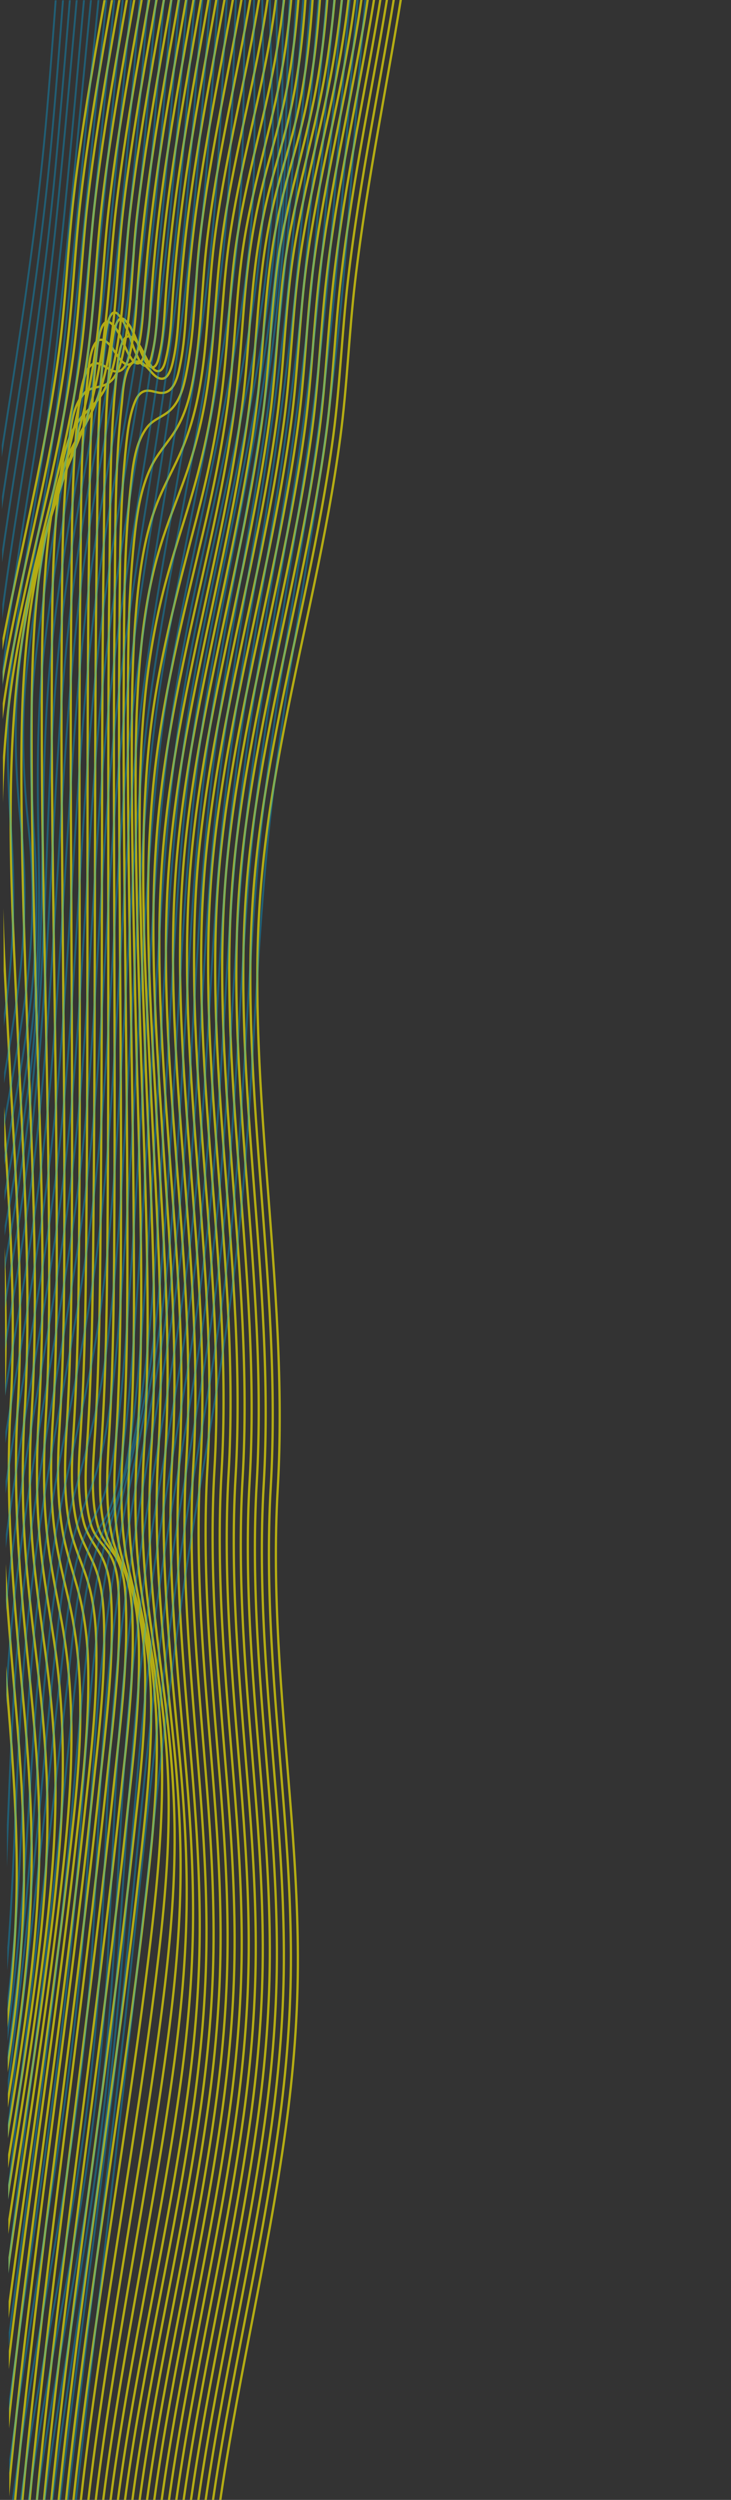 <?xml version="1.0" encoding="utf-8"?>
<!-- Generator: Adobe Illustrator 25.4.1, SVG Export Plug-In . SVG Version: 6.00 Build 0)  -->
<svg version="1.1" id="Layer_1" xmlns="http://www.w3.org/2000/svg" xmlns:xlink="http://www.w3.org/1999/xlink" x="0px" y="0px"
	 viewBox="0 0 1920 6560" style="enable-background:new 0 0 1920 6560;" xml:space="preserve">
<rect x="0" y="0" width="1920" height="6560" fill="#333333" stroke="none"/>
<style type="text/css">
	.st0{opacity:0.63;clip-path:url(#SVGID_00000168079844248773085390000015903214778211126145_);}
	.st1{fill:none;stroke:#FFF200;stroke-width:6;stroke-miterlimit:10;}
	.st2{opacity:0.35;clip-path:url(#SVGID_00000168079844248773085390000015903214778211126145_);}
	.st3{fill:none;stroke:#00AEEF;stroke-width:5;stroke-miterlimit:10;}
</style>
<g>
	<defs>
		
			<rect id="SVGID_1_" x="12.4" y="-0.5" transform="matrix(-1 3.707274e-03 -3.707274e-03 -1 1146.948 6560.814)" width="1110" height="6564"/>
	</defs>
	<clipPath id="SVGID_00000090984686557164594590000013750535425816125846_">
		<use xlink:href="#SVGID_1_"  style="overflow:visible;"/>
	</clipPath>
	<g style="opacity:0.63;clip-path:url(#SVGID_00000090984686557164594590000013750535425816125846_);">
		<g>
			<g>
				<path class="st1" d="M359.2-2238.5c-20.8,346.5,6.2,693.4,16.3,1039.9c4.6,158.1,6.1,316.5-2.9,474.5
					c-8.2,144.9-26,289.1-48.3,432.5c-42,269.6-99.3,536.8-130.8,808c-15.7,135.2-20.5,271.3-38.4,406.2
					c-17,128.5-41.5,255.8-68,382.6c-52.4,250.6-112.2,500.3-136.9,755.7c-25.9,266.9-7.6,535.1,12.6,801.7
					c20.6,272.3,44,545.3,28.2,818.6c-15.7,270.3,10.3,539.2,32.1,808.3c11.2,138.4,20.5,277.1,20.9,416
					c0.5,152-11.4,303.1-32.2,453.6c-47.6,344-131.7,681.8-178.9,1025.9c-11.4,83.6-20.4,167.4-25.9,251.6"/>
			</g>
			<g>
				<path class="st1" d="M377.6-2232.9c-20.8,346.5,6.2,693.4,16.3,1039.9c4.6,158.1,6.1,316.5-2.9,474.5
					c-8.2,144.9-26,289.1-48.3,432.5c-42,269.6-99.3,536.8-130.8,808c-15.9,136.7-20.6,274.2-38.7,410.6
					c-16.6,124.9-40.7,248.7-67.3,371.8C53.4,1547.6-5.5,1789.3-29.4,2037.4c-26.1,271.3-7.1,544.3,11.7,815.4
					c19.2,277.2,43.5,556.1,27.1,834.1c-15.7,266.5,10,531.1,32.6,796.4C53.4,4619,62.7,4755,63.1,4891.2
					c0.5,152.1-11.4,303.2-32.2,453.8c-48.4,351.4-131.7,697-179.7,1048.5c-11.3,82.6-20.3,165.6-25.8,248.8"/>
			</g>
			<g>
				<path class="st1" d="M396.1-2227.2c-20.8,346.5,6.2,693.4,16.3,1039.9c4.6,158.1,6.1,316.5-2.9,474.5
					c-8.2,144.9-26,289.1-48.3,432.5c-42,269.6-99.3,536.8-130.8,808c-15.9,136.6-20.4,274.1-38.7,410.3
					c-15.9,118.4-39.4,235.5-66,351.9C73.4,1519.5,15.8,1747-6.8,1982c-27,280-7.2,562.7,9.8,842.7c17.5,288.4,41.7,579,24.8,868
					c-15.1,258.6,9.9,514.4,33.5,771.6c12,130.8,21.2,261.9,21.8,393.3c0.6,152.4-11.7,303.8-32.2,454.7
					C1.5,5676-81.3,6034.4-130.2,6398.2c-11.2,83-20.3,166.2-25.8,249.8"/>
			</g>
			<g>
				<path class="st1" d="M414.6-2221.5c-20.8,346.5,6.2,693.4,16.3,1039.9c4.6,158.1,6.1,316.5-2.9,474.5
					c-8.2,144.9-26,289.1-48.3,432.5c-42,269.6-99.3,536.8-130.8,808c-15.7,135.2-19.9,271.3-38.4,406.2
					c-15,109.4-37.6,217.4-64.1,324.5c-52.1,211-107.8,419.1-128.8,636.2c-28.4,292.4-7.9,588.7,7.2,881.3
					c15.7,304.6,39.4,611.8,21.5,916.7c-14.5,247.3,10,490.7,34.8,736.4c12.5,124.1,21.8,248.4,22.5,373.1
					c0.8,152.9-12.2,304.9-32.3,456.4c-50.5,380.2-132.8,755.3-182.9,1135.6c-11.1,84.4-20.3,169-26,253.9"/>
			</g>
			<g>
				<path class="st1" d="M433-2215.9c-20.8,346.5,6.2,693.4,16.3,1039.9c4.6,158.1,6.1,316.5-2.9,474.5
					c-8.2,144.9-26,289.1-48.3,432.5c-42,269.6-99.3,536.8-130.8,808c-15.4,132.8-19.2,266.6-37.9,399
					c-13.9,98.5-35.4,195.4-61.8,291.2c-23.2,84.3-49.2,167.8-70.2,252.6c-25.7,104-43.6,209.6-54,316.1
					c-30.2,307.7-9.1,620.6,3.9,928.7C61.1,3051.5,83.8,3379,64.8,3704c-7.3,124.6-6.8,249.3,2.4,373.8
					c7.9,106.7,21.9,212.8,34,319.1c13.2,115.9,22.6,232.1,23.4,348.8c1.1,153.6-12.7,306.4-32.4,458.6
					C40.6,5604-41.7,5999.2-92.9,6399c-11.1,86.5-20.5,173.3-26.2,260.4"/>
			</g>
			<g>
				<path class="st1" d="M451.5-2210.2c-20.8,346.5,6.2,693.4,16.3,1039.9c4.6,158.1,6.1,316.5-2.9,474.5
					c-8.2,144.9-26,289.1-48.3,432.5c-42,269.6-99.3,536.8-130.8,808c-15,129.6-18.2,260.5-37.3,389.6
					c-12.7,86.2-32.8,170.8-59.3,253.7c-22.2,69.5-47.5,137.9-67.1,208.2c-26.1,93.2-42.3,188.6-51.9,284.8
					c-14.3,143.6-14.9,288.3-13.6,432.5c1.6,183.4,7.7,366.7,13.9,550c11.7,347.8,32.8,698.3,12.7,1046
					c-6.8,118.6-6.9,237.4,3.1,355.9c8.1,96.4,22.6,191.9,35.1,287.8c13.9,106.7,23.4,213.8,24.4,321.4
					c1.4,154.4-13.3,308.1-32.5,461.2c-52.8,421.6-135.1,839-187.5,1260.6c-11.1,89.3-20.6,178.8-26.5,268.6"/>
			</g>
			<g>
				<path class="st1" d="M470-2204.5c-20.8,346.5,6.2,693.4,16.3,1039.9c4.6,158.1,6.1,316.5-2.9,474.5
					c-8.2,144.9-26,289.1-48.3,432.5c-42,269.6-99.3,536.8-130.8,808c-23.1,199.3-19,403.1-93.1,592.7
					c-21.1,53.9-45.7,106.2-63.9,161.2c-26.9,81.3-41,166-49.6,251c-15,148.3-15.2,298.1-14.6,447.1c0.8,197.7,5.9,395.3,11,592.9
					c9.6,372.4,29.3,747.7,7.7,1120c-6.5,112.1-7,224.3,3.8,336.1c8.2,85.4,23.3,169.8,36.3,254.6c38.8,252.8,23.6,503.1-7.1,756.2
					C80.7,5507-1.7,5947.9-55.3,6392.8c-11.1,92.4-20.8,185-26.8,277.9"/>
			</g>
			<g>
				<path class="st1" d="M488.5-2198.9c-20.8,346.5,6.2,693.4,16.3,1039.9c4.6,158.1,6.1,316.5-2.9,474.5
					c-8.2,144.9-26,289.1-48.3,432.5c-42,269.6-99.3,536.8-130.8,808c-14.2,122.3-15.6,246.4-35.8,367.8
					c-10,59.9-25.5,118.7-53.7,172.7c-19.9,38-44.1,73.5-60.7,113.3c-28.5,68.3-39.7,143.1-47.2,216.3
					c-15.9,153.2-15.6,308.3-15.7,462.2c-0.1,212.3,3.9,424.5,8,636.7c4.2,221.3,9,442.7,10.8,664.1c1.4,177.2,2,354.8-8.3,531.7
					c-6.1,105.2-7.3,210.9,4.5,315.8c8.3,74.3,24.1,147.3,37.6,220.8c44.5,242.3,22.5,486.1-6.1,729.2
					C101,5455.2,18.3,5920.1-36.5,6388.8c-11.2,95.6-21,191.4-27.2,287.5"/>
			</g>
			<g>
				<path class="st1" d="M506.9-2193.2c-20.8,346.5,6.2,693.4,16.3,1039.9c4.6,158.1,6.1,316.5-2.9,474.5
					c-8.2,144.9-26,289.1-48.3,432.5c-42,269.6-99.3,536.8-130.8,808c-13.8,118.5-14,239.5-35,357.1c-8.3,46.3-20.1,95.5-51,132.4
					c-19,22.7-42.4,40.2-57.5,66.1c-31.3,53.8-38.5,121.7-44.9,182.2c-16.7,157.9-16,318.2-16.7,476.9c-1,226.6,2.1,453.2,5.1,679.8
					c3.2,236.8,6.9,473.5,7.7,710.3c0.6,186.5,1,373.5-10.2,559.8c-5.9,98.5-7.7,197.9,5.3,295.9c8.4,63.5,24.7,125.1,38.8,187.5
					c51.9,230.5,21.4,470.9-5.1,702.7c-56.3,492-139.3,980.6-195.3,1472.7c-11.2,98.8-21.2,197.7-27.5,296.9"/>
			</g>
			<g>
				<path class="st1" d="M525.4-2187.5c-20.8,346.5,6.2,693.4,16.3,1039.9c4.6,158.1,6.1,316.5-2.9,474.5
					c-8.2,144.9-26,289.1-48.3,432.5c-42,269.6-99.3,536.8-130.8,808c-13.4,115.1-12.2,233.7-34.4,347.5
					c-6.2,31.9-14.7,79.4-48.4,94.6c-18.6,8.4-38.9,5.9-54.4,21.3c-35.2,34.9-37.9,105.3-42.8,150.6
					c-17.6,162.3-16.3,327.4-17.6,490.3c-1.8,240.2,0.3,480.4,2.3,720.6c2.1,251.4,4.8,502.8,4.7,754.2
					c-0.1,195.1-0.2,390.7-12,585.5c-5.6,92.2-8.5,186.1,5.9,277.7c8.4,53.4,25.3,104,39.9,155.8c18.9,67.1,27.1,135.7,28.7,205.3
					c3.5,157.6-15.4,316.1-32.9,472.4c-57.4,514.1-140.6,1025-197.7,1539.2c-11.3,101.6-21.4,203.3-27.9,305.2"/>
			</g>
			<g>
				<path class="st1" d="M543.9-2181.9c-20.8,346.5,6.2,693.4,16.3,1039.9c4.6,158.1,6.1,316.5-2.9,474.5
					c-8.2,144.9-26,289.1-48.3,432.5c-42,269.6-99.3,536.8-130.8,808c-7.7,66.7-13.8,133.6-18.2,200.6c-3.1,46.6-6,93.7-15.7,139.5
					c-4.7,22.2-13.6,70-46.1,60.7c-16.6-4.7-33-25-51.6-19.5c-12.8,3.8-19.1,19.3-23.2,30.6c-10.7,29.3-14.3,61.6-17.7,92.4
					c-18.4,165.9-16.6,335.1-18.4,501.7c-2.6,252.5-1.4,504.9-0.2,757.4c1.2,264.7,2.9,529.4,2,794c-0.7,202.3-1.2,405.2-13.5,607.2
					c-5.3,86.8-9.5,176.3,6.5,262.3c8.3,44.4,25.7,84.8,41,127.1c21,58.1,28,119,29.6,180.5c4,158.2-15.8,317.7-32.9,474.6
					C161.3,5316.2,77.9,5847.3,19.8,6381.4c-11.3,103.8-21.5,207.7-28.1,312"/>
			</g>
			<g>
				<path class="st1" d="M562.3-2176.2c-20.8,346.5,6.2,693.4,16.3,1039.9c4.6,158.1,6.1,316.5-2.9,474.5
					c-8.2,144.9-26,289.1-48.3,432.5c-42,269.6-99.3,536.8-130.8,808c-7.7,66.7-13.8,133.6-18.2,200.6c-3,44.9-5.3,90.9-15.4,134.9
					c-5.7,25.1-17.5,59.7-44.2,32.6c-14.2-14.4-28.3-49.4-49.2-54.7c-33.6-8.6-37.5,84.6-39.4,100.9
					c-19,168.6-16.9,340.8-18.9,510.2c-3.2,262.9-2.7,525.8-2.3,788.6c0.4,276.1,1.3,552.2-0.4,828.3c-1.3,207.7-2,415.8-14.6,623.2
					c-5,82.4-10.9,169.4,6.9,250.8c8.1,37.3,25.9,68.3,41.9,102.3c23.4,49.9,28.8,105.4,30.3,159.9c4.5,158.6-16.1,319-33,476.3
					c-59.3,550.9-142.8,1099-201.8,1650c-11.3,105.3-21.6,210.7-28.3,316.3"/>
			</g>
			<g>
				<path class="st1" d="M580.8-2170.5C560-1824,587-1477.1,597.1-1130.7c4.6,158.1,6.1,316.5-2.9,474.5
					c-8.2,144.9-26,289.1-48.3,432.5c-42,269.6-99.3,536.8-130.8,808c-7.7,66.7-13.8,133.6-18.2,200.6
					c-2.9,44.6-4.9,90.5-15.3,134.1c-2.2,9.4-6.5,34.1-19.9,34.7c-10.3,0.5-18.6-15.8-22.9-22.9c-14.6-24.4-24.3-64.8-47.3-82.7
					c-30.7-23.8-37,74-38.4,86.2c-19.2,170.2-17,344-19.3,514.9c-3.6,270.9-3.8,541.8-4,812.7c-0.2,285.1,0,570.2-2.2,855.2
					c-1.6,210.6-2.4,421.7-15.2,631.9c-4.8,79.5-12.4,166,7.2,244.3c8.1,32.2,25.8,55.1,42.6,82.8c26,42.8,29.4,95.7,30.9,144.5
					c4.8,158.9-16.2,319.8-33,477.4C200,5261.9,116.7,5823.1,56.9,6387c-11.2,105.7-21.6,211.6-28.3,317.7"/>
			</g>
			<g>
				<path class="st1" d="M599.3-2164.9c-20.8,346.5,6.2,693.4,16.3,1039.9c4.6,158.1,6.1,316.5-2.9,474.5
					c-8.2,144.9-26,289.1-48.3,432.5c-42,269.6-99.3,536.8-130.8,808c-7.7,66.7-13.8,133.6-18.2,200.6c-3,45.8-4.8,93.2-15.6,138
					c-2.1,8.9-6.3,33-19.7,31c-10.7-1.6-18.6-23.1-22.3-31.1c-14.8-31.6-22.7-75.2-46-101.9c-29.1-33.3-36.7,68.7-38,80.3
					c-19,170.2-16.9,344-19.3,515c-3.9,275.9-4.4,551.9-5,827.9c-0.7,291.1-0.9,582.2-3.4,873.3c-1.8,210.5-2.8,421.4-15.1,631.6
					c-4.6,78.6-14,166.7,7.2,244c8.1,29.5,25.4,46.2,43.1,69.6c28.4,37.5,29.8,90.8,31.2,135.7c4.9,159-16.3,319.9-33.1,477.6
					C218.6,5253.6,135.8,5823,75.3,6395c-11.1,105-21.5,210-28.2,315.4"/>
			</g>
			<g>
				<path class="st1" d="M617.7-2159.2c-20.8,348.1,6.1,696.9,15.8,1045c4.4,158,6,316.2-2.8,474.1c-8.1,145.2-26,289.7-48.4,433.4
					c-41.7,267.1-98.9,531.8-130.1,800.6c-7.8,67.3-13.9,134.8-18.3,202.4c-3,45-4.8,91.6-15.4,135.7c-2.2,9.1-6.3,33-19.7,32
					c-10.5-0.8-18.6-20.5-22.5-28.1c-14.8-28.9-23.3-71.1-46.5-94.6c-29.6-29.9-36.8,70.1-38.1,81.7
					c-19.1,170.4-16.9,344.4-19.3,515.6c-3.8,274.1-4.1,548.2-4.6,822.3c-0.5,288.8-0.5,577.6-2.9,866.5
					c-1.8,210.9-2.5,422.4-15.2,633c-4.8,78.7-13.3,165.9,7.2,243.3c8.1,30.4,25.6,49.6,42.9,74.6c27.4,39.5,29.7,92.4,31.1,138.7
					c4.9,159-16.3,319.9-33.1,477.6c-60.5,569-143.6,1135.4-203.8,1704.4c-11.2,105.5-21.5,211.1-28.3,316.9"/>
			</g>
			<g>
				<path class="st1" d="M636.2-2153.5c-21,353.4,5.3,707.7,14.4,1061.1c4.1,159.1,5.7,318.6-3.2,477.6
					c-8,144.4-25.7,288.2-48.2,431c-41.2,261.2-98,519.8-128.5,782.7c-7.8,67.5-14,135.2-18.4,203.1c-2.9,44.6-5.1,90.4-15.3,134.1
					c-2.4,10.1-6.7,35.4-20.1,37.8c-10.1,1.8-18.3-11-23.2-17.8c-14.4-20-25.7-58.9-48.1-71.3c-31.8-17.6-37.2,78.3-38.8,91.7
					c-19.1,169.6-16.9,342.9-19.1,513.3c-3.5,267.6-3.3,535.3-3.3,803c0,281.4,0.5,562.8-1.4,844.3c-1.5,209.6-2.3,419.7-15,629.1
					c-4.9,80.6-11.7,167,7.1,246.5c8.1,34.2,25.9,60.5,42.3,90.7c24.9,45.8,29.1,99.5,30.7,150.6c4.7,158.8-16.2,319.5-33,477
					c-59.8,558.7-143.2,1114.6-202.6,1673.3c-11.2,105.7-21.6,211.5-28.3,317.5"/>
			</g>
			<g>
				<path class="st1" d="M654.7-2147.9c-21.4,361.5,4,724.4,12.2,1086c3.7,161.7,5.2,323.6-3.8,485.2
					c-7.9,142.4-25.2,284.3-47.7,425.1C575,101.1,518.8,351.2,489.1,605.6c-7.8,67.1-13.9,134.5-18.3,201.9
					c-3,45.6-5.6,91.9-15.5,136.6c-4.9,22.3-15.2,64.8-45,44.3c-14.9-10.3-30.3-39.3-50.3-39.9c-34.8-1-37.8,90.2-40,109.9
					c-18.8,167.5-16.8,338.5-18.7,506.9c-3,258.5-2.2,517-1.4,775.5c0.7,271.3,2,542.6,0.6,813.9c-1,205.6-1.7,411.6-14.1,616.9
					c-5.1,84.2-10.2,172.1,6.7,255.4c8.2,40.2,25.9,75.3,41.5,112.7c22.3,53.4,28.5,111,30,168.5c4.3,158.5-16,318.5-33,475.6
					c-58.9,543.9-142.4,1084.8-201,1628.7c-11.3,104.7-21.6,209.6-28.2,314.7"/>
			</g>
			<g>
				<path class="st1" d="M673.2-2142.2c-22.1,372,2.2,745.7,9.3,1117.9c5.8,306.3-2.4,609.5-51.7,912.3
					C591.4,130.3,536,369.8,507.4,613.9c-7.8,66.3-13.7,132.8-18.1,199.4c-3.1,47.6-6.4,95.7-15.9,142.6
					c-5.1,25.2-13.4,73.8-47.1,75.2c-18,0.7-35.5-12.1-52.8-2c-12.9,7.6-19.2,24.5-23.7,37.8c-10.4,31-14.4,64.4-18,96.8
					c-18.1,164.4-16.5,331.9-18,497c-2.3,247.2-0.7,494.4,0.9,741.6c1.6,259,3.7,517.9,3.1,776.9c-0.5,199.3-0.8,399.1-12.9,598.2
					c-5.4,89.1-9,180.4,6.3,268.8c8.3,48.2,25.6,93.1,40.5,139.4c20,62,27.6,126.1,29.2,191.1c3.8,157.9-15.6,317-32.9,473.7
					c-58,525.5-141.3,1047.9-199,1573.5c-11.3,102.9-21.5,205.9-28,309.2"/>
			</g>
			<g>
				<path class="st1" d="M691.6-2136.5c-41,689.4,67.9,1384.5-45.9,2069.7c-38.3,230.4-92.8,457.8-120.2,690
					c-13.6,115-12.9,232.8-34.2,346.7c-7.2,38.4-16.9,85.4-49.5,111c-18.7,14.6-40.8,21.2-55.8,40.8
					c-33.5,44.1-38.1,111.7-43.7,164.2c-17.2,160.4-16.2,323.4-17.2,484.6c-1.5,234.3,1,468.6,3.5,702.9c2.6,245,5.7,490,6,735.1
					c0.2,191.4,0.3,383.3-11.2,574.5c-5.7,94.9-8.1,191.1,5.6,285.6c8.4,57.7,25.1,113.2,39.4,169.6
					c18.2,71.3,26.7,143.7,28.2,217.3c3.2,157.3-15.2,315.2-32.8,471.2C306.9,5431.2,223.7,5932.4,167.2,6437
					c-11.3,100.4-21.3,200.9-27.7,301.7"/>
			</g>
			<g>
				<path class="st1" d="M710.1-2130.9c-23.8,397.8-2.2,797.7,2.3,1195.7c3.4,307.1-0.4,613.7-52.1,917.2
					c-37.1,217.5-90.6,431.8-116.7,651.2c-13.9,117.1-14.4,236.2-34.5,352.5c-9.1,52.4-22.6,105.2-52.2,150.1
					c-19.4,29.4-43.2,55.1-58.9,86.9c-29.9,60.5-39,130.9-45.9,197.2c-16.3,155.9-15.8,313.9-16.2,470.4
					c-0.6,220.3,2.9,440.6,6.4,660.9c3.6,230,7.8,459.9,9.1,689.9c1,182.5,1.6,365.3-9.4,547.5c-6.1,101.4-7.5,203.6,4.9,304.6
					c8.4,68.2,24.4,134.9,38.2,202.1c48.4,235.9,21.9,477.4-5.5,714.3c-55.8,481.7-138.7,959.9-194.1,1441.7
					c-11.2,97.4-21.1,194.9-27.4,292.8"/>
			</g>
			<g>
				<path class="st1" d="M728.6-2125.2c-24.8,411.9-4.6,826-1.5,1238.2c2.3,307.5,0.9,616.1-52.4,919.8
					C638.9,237,586.4,437.6,561.6,643.7c-22,183.4-11.9,378-89.8,549.7c-20.4,45.1-44.8,88.1-62.1,134.6
					c-27.7,74.2-40.2,153.2-48.3,231.7c-15.5,151-15.4,303.8-15.2,455.4c0.3,205.8,4.8,411.5,9.3,617.2
					c8.5,386.5,27.3,775.8,4.8,1162.1c-6.3,108.3-7.1,216.8,4.2,324.8c8.3,79.2,23.7,157.3,37,235.8c41.8,247.1,23,493.5-6.5,741.2
					c-54.6,458.1-137.2,912.3-191.5,1370.5c-11.2,94.2-20.9,188.6-27,283.2"/>
			</g>
			<g>
				<path class="st1" d="M747-2119.5c-25.9,425.9-7,854.3-5.4,1280.7c1.2,307.7,2.4,618.6-52.6,922.5
					c-34.5,190.8-86,377.6-109.4,570.5c-14.7,121.4-16.8,244.1-35.2,365.1c-12,79-31.1,156.4-57.8,231.7
					c-21.6,60.9-46.5,120.5-65.4,182.3c-26.5,86.7-41.6,176.2-50.6,266.3c-14.7,146.2-15.1,293.7-14.2,440.5
					c1.2,191.2,6.7,382.4,12.3,573.6c10.6,361.3,30.8,725.4,9.9,1086.7c-6.7,115-6.9,230.2,3.5,345c8.2,90.3,23,179.8,35.8,269.5
					c14.4,101.3,23.9,203,25,305.3c1.6,154.9-13.6,309.2-32.5,462.7C357,5617.2,274.6,6047.6,221.6,6482
					c-11.1,91-20.7,182.2-26.7,273.6"/>
			</g>
			<g>
				<path class="st1" d="M765.5-2113.9c-26.8,439.5-9.3,881.4-9,1321.4c0.2,307.9,4.1,621.1-52.8,925
					c-33.3,178-83.9,351.5-105.9,531.7c-15.1,123.4-17.7,247.8-35.5,370.9c-13.3,91.8-34,182-60.4,270.8
					c-22.6,76.2-48.2,151.5-68.5,228.3c-25.9,98.1-42.9,198.2-52.9,299.2c-14,141.6-14.8,284.2-13.2,426.3
					c2,177.3,8.5,354.5,15.2,531.6c12.6,337.2,34.7,677.3,14.8,1014.6c-7.1,121.4-6.8,242.9,2.8,364.1c8,101.1,22.3,201.4,34.6,302
					c13.6,110.9,23,222.1,23.9,333.9c1.2,154-13,307.3-32.4,460c-52.3,411.7-134.5,818.9-186.4,1230.6
					c-11.1,88-20.5,176.2-26.4,264.7"/>
			</g>
			<g>
				<path class="st1" d="M784-2108.2c-27.7,451.8-11.5,906.2-12.4,1358.5c-0.6,307.9,5.8,623.6-53,927.3
					C686.4,343.8,636.7,505,615.9,673.5c-15.4,124.9-18.3,250.9-35.7,375.7c-14.4,103.5-36.5,205.6-62.9,306.7
					c-52,199-106.3,394.4-126.3,599.9c-29.3,300.6-8.5,605.8,5.4,906.7c14.6,315.4,37.8,633.5,19.3,949.1
					c-14.1,239.9,10.1,475,35.6,713.1c12.8,119.7,22.3,239.6,23,360.1c0.9,153.3-12.5,305.7-32.3,457.6
					c-51.1,390.7-133.4,776.6-184.1,1167.4c-11.1,85.5-20.4,171.2-26.1,257.2"/>
			</g>
			<g>
				<path class="st1" d="M802.4-2102.5c-28.4,462.4-13.3,927.5-15.2,1390.5c-0.8,198.1-2.1,396.6-13.7,594.4
					C767-5.3,756.1,106.9,734,217.3c-31.2,155.8-80.2,306.1-99.9,464.4c-15.7,126-18.8,253.1-35.9,379.1
					c-15.4,113.7-38.4,226-65,337.5C481,1618.1,424.4,1835.4,402.6,2061c-27.7,286.5-7.6,576.3,8.4,862.9
					c16.5,296.8,40.5,596.1,23.1,893.4c-14.8,252.7,10,502,34.1,753.2c12.3,127.3,21.6,254.8,22.2,382.7
					c0.7,152.7-12,304.3-32.2,455.6c-50,372.4-132.5,739.7-182,1112.2c-11.1,83.6-20.3,167.5-25.9,251.7"/>
			</g>
			<g>
				<path class="st1" d="M820.9-2096.9c-28.8,470.7-14.6,944.1-17.5,1415.3c-1.2,200.6-2.7,401.6-14.3,602
					c-6.4,110.3-16.7,220.7-39,329c-14,68.3-33.7,135.1-51.5,202.5c-20.6,77.8-36.1,156.6-46.1,236.5
					c-15.9,126.5-19.1,254.1-36,380.5c-16.2,121.7-40,242.1-66.6,361.8c-52.5,236.2-110.7,470.7-134,712.2
					c-26.6,275.6-7.1,553.5,10.7,829c18.3,282.8,42.6,567.5,26,850.9c-15.4,262.6,9.9,522.8,33,784.1
					c11.8,133.2,21,266.7,21.5,400.5c0.6,152.2-11.6,303.5-32.2,454.2C426,5819.5,343,6171.6,294.5,6529.4
					c-11.2,82.7-20.3,165.7-25.8,248.9"/>
			</g>
			<g>
				<path class="st1" d="M839.4-2091.2c-13.6,223.6-14.8,447.9-16.2,671.9c-1.5,253.2-0.9,506.4-2.8,759.5
					c-1.4,201.8-3,404-14.7,605.5c-6.3,109.5-16.3,219.2-38.8,326.7c-13.6,64.9-33.1,128.1-50.6,192
					C695.7,539.7,680.7,616,671,693.5c-15.8,126.2-19.2,253.4-35.9,379.5c-16.8,126.9-41.1,252.7-67.7,377.8
					c-52.6,247.2-111.9,493.3-136.2,745.5c-26,268.7-7.2,539,12.2,807.5c19.8,274.2,44,549.7,27.8,824.8
					c-15.9,268.7,10.1,535.9,32.3,803.4c11.4,137.2,20.6,274.7,21.1,412.4c0.5,152-11.4,303.1-32.2,453.6
					c-48,347.5-131.7,688.9-179.3,1036.5c-11.3,82.9-20.3,166.1-25.8,249.5"/>
			</g>
			<g>
				<path class="st1" d="M857.8-2085.5c-13.6,223.6-14.7,448-16.2,671.9c-1.6,254.4-1.2,508.9-3.1,763.3
					c-1.5,201.8-3,404-14.7,605.5c-6.3,109.5-16.1,219.4-38.8,327c-13.5,63.8-32.8,126-50.3,188.8c-20.7,74.6-35.6,150.3-45.2,227.2
					c-15.7,125.1-19.1,251.2-35.7,376.2c-17.1,128.7-41.6,256.3-68.1,383.4c-52.4,251.2-112.2,501.6-137.1,757.5
					c-25.9,266.6-7.7,534.6,12.6,801c20.8,272.2,44.1,544.9,28.2,818c-15.7,270.5,10.4,539.6,32.1,808.9
					c11.2,138.6,20.4,277.5,20.9,416.6c0.5,152-11.4,303.2-32.2,453.7c-47.4,343.3-131.8,680.4-178.8,1023.8
					c-11.5,83.9-20.4,168-25.9,252.5"/>
			</g>
			<g>
				<path class="st1" d="M876.3-2079.9c-13.6,223.1-14.8,446.9-16,670.3c-1.4,251.1-0.5,502.3-2.2,753.4
					c-1.3,201.3-2.8,403-14.5,604.1c-6.4,109.8-16.5,219.7-38.9,327.5c-13.8,66.6-33.4,131.7-51.1,197.3
					c-20.6,76.5-35.9,154.1-45.7,232.7C692.3,830,688.8,955.6,672.3,1080c-17.1,128.7-41.6,256.3-68.1,383.4
					C551.9,1714.6,492,1965,467.2,2220.9c-25.9,266.6-7.7,534.6,12.6,801c20.8,272.2,44.1,544.9,28.2,818
					c-15.7,270.5,10.4,539.6,32.1,808.9c11.2,138.6,20.4,277.5,20.9,416.6c0.5,152-11.4,303.2-32.2,453.7
					c-47.4,343.3-131.8,680.4-178.8,1023.8c-11.5,83.9-20.4,168-25.9,252.5"/>
			</g>
			<g>
				<path class="st1" d="M894.8-2074.2c-28.6,466.4-13.9,935.5-16.3,1402.5c-1,199.4-2.4,399.1-14,598.2
					c-6.5,111.3-17.1,222.5-39.3,331.9c-30.8,151.9-79.5,297.9-98.8,452.3c-15.6,124.7-19.1,250.3-35.6,374.9
					c-17.1,128.7-41.6,256.3-68.1,383.4c-52.4,251.2-112.2,501.6-137.1,757.5c-25.9,266.6-7.7,534.6,12.6,801
					c20.8,272.2,44.1,544.9,28.2,818c-15.7,270.5,10.4,539.6,32.1,808.9c11.2,138.6,20.4,277.5,20.9,416.6
					c0.5,152-11.4,303.2-32.2,453.7c-47.4,343.3-131.8,680.4-178.8,1023.8c-11.5,83.9-20.4,168-25.9,252.5"/>
			</g>
			<g>
				<path class="st1" d="M913.3-2068.5c-28,456.8-12.3,916.2-13.7,1373.5c-0.6,196.2-1.7,392.8-13.2,588.7
					c-6.6,113.9-18,227.5-40,339.5C814.7,394.6,765.4,550.7,745,714.5c-15.6,125.3-19.2,251.6-35.8,376.9
					c-17.1,128.7-41.6,256.3-68.1,383.4c-52.4,251.2-112.2,501.6-137.1,757.5c-25.9,266.6-7.7,534.6,12.6,801
					c20.8,272.2,44.1,544.9,28.2,818c-15.7,270.5,10.4,539.6,32.1,808.9c11.2,138.6,20.4,277.5,20.9,416.6
					c0.5,152-11.4,303.2-32.2,453.7C518.4,5873.8,434,6210.8,387,6554.2c-11.5,83.9-20.4,168-25.9,252.5"/>
			</g>
			<g>
				<path class="st1" d="M931.7-2062.9c-27.2,445.1-10.3,892.8-10.6,1338.4c-0.2,307.9,4.8,622.2-52.9,926.1
					c-32.8,172.6-83,340.5-104.5,515.3c-15.6,126.4-19.3,253.8-36.1,380.1c-17.1,128.7-41.6,256.3-68.1,383.4
					c-52.4,251.2-112.2,501.6-137.1,757.5c-25.9,266.6-7.7,534.6,12.6,801c20.8,272.2,44.1,544.9,28.2,818
					c-15.7,270.5,10.4,539.6,32.1,808.9c11.2,138.6,20.4,277.5,20.9,416.6c0.5,152-11.4,303.2-32.2,453.7
					c-47.4,343.3-131.8,680.4-178.8,1023.8c-11.5,83.9-20.4,168-25.9,252.5"/>
			</g>
			<g>
				<path class="st1" d="M950.2-2057.2c-26.3,432.1-8.1,866.6-7,1299.1c0.7,307.8,3.1,619.7-52.7,923.6
					c-34,185-85.1,365.8-107.8,553c-15.6,127.8-19.5,256.6-36.4,384.2c-17.1,128.7-41.6,256.3-68.1,383.4
					c-52.4,251.2-112.2,501.6-137.1,757.5c-25.9,266.6-7.7,534.6,12.6,801c20.8,272.2,44.1,544.9,28.2,818
					c-15.7,270.5,10.4,539.6,32.1,808.9c11.2,138.6,20.4,277.5,20.9,416.6c0.5,152-11.4,303.2-32.2,453.7
					c-47.4,343.3-131.8,680.4-178.8,1023.8c-11.5,83.9-20.4,168-25.9,252.5"/>
			</g>
			<g>
				<path class="st1" d="M968.7-2051.5c-25.3,418.2-5.7,838.6-3.2,1257.2c1.8,307.6,1.6,617.2-52.5,921
					c-35.2,198.2-87.3,392.6-111.4,592.8c-15.6,129.4-19.7,259.7-36.9,388.9c-17.1,128.7-41.6,256.3-68.1,383.4
					c-52.4,251.2-112.2,501.6-137.1,757.5c-25.9,266.6-7.7,534.6,12.6,801c20.8,272.2,44.1,544.9,28.2,818
					c-15.7,270.5,10.4,539.6,32.1,808.9c11.2,138.6,20.4,277.5,20.9,416.6c0.5,152-11.4,303.2-32.2,453.7
					c-47.4,343.3-131.8,680.4-178.8,1023.8c-11.5,83.9-20.4,168-25.9,252.5"/>
			</g>
			<g>
				<path class="st1" d="M987.1-2045.9c-24.3,404-3.2,810.2,0.6,1214.5c2.9,307.3,0.2,614.7-52.2,918.3
					C899,298.6,845.9,506.8,820.4,720.4c-15.6,131-19.9,262.9-37.3,393.7c-17.1,128.7-41.6,256.3-68.1,383.4
					C662.7,1748.6,602.9,1999,578,2254.9c-25.9,266.6-7.7,534.6,12.6,801c20.8,272.2,44.1,544.9,28.2,818
					c-15.7,270.5,10.4,539.6,32.1,808.9c11.2,138.6,20.4,277.5,20.9,416.6c0.5,152-11.4,303.2-32.2,453.7
					c-47.4,343.3-131.8,680.4-178.8,1023.8c-11.5,83.9-20.4,168-25.9,252.5"/>
			</g>
			<g>
				<path class="st1" d="M1005.6-2040.2C964.1-1345.1,1074-642.2,958,48.4c-37.8,224.8-91.8,446.4-118.7,673.1
					c-15.7,132.5-20.2,265.9-37.7,398.3c-17.1,128.7-41.6,256.3-68.1,383.4c-52.4,251.2-112.2,501.6-137.1,757.5
					c-25.9,266.6-7.7,534.6,12.6,801c20.8,272.2,44.1,544.9,28.2,818c-15.7,270.5,10.4,539.6,32.1,808.9
					c11.2,138.6,20.4,277.5,20.9,416.6c0.5,152-11.4,303.2-32.2,453.7c-47.4,343.3-131.8,680.4-178.8,1023.8
					c-11.5,83.9-20.4,168-25.9,252.5"/>
			</g>
			<g>
				<path class="st1" d="M1024.1-2034.5c-22.4,377.3,1.3,756.4,7.9,1133.8c5.3,306.5-2,610.3-51.8,913.3
					c-38.9,237.2-93.9,471.5-122,710.4c-15.7,133.9-20.3,268.6-38.1,402.3c-17.1,128.7-41.6,256.3-68.1,383.4
					c-52.4,251.2-112.2,501.6-137.1,757.5c-25.9,266.6-7.7,534.6,12.6,801c20.8,272.2,44.1,544.9,28.2,818
					c-15.7,270.5,10.4,539.6,32.1,808.9c11.2,138.6,20.4,277.5,20.9,416.6c0.5,152-11.4,303.2-32.2,453.7
					c-47.4,343.3-131.8,680.4-178.8,1023.8c-11.5,83.9-20.4,168-25.9,252.5"/>
			</g>
			<g>
				<path class="st1" d="M1042.5-2028.9c-21.7,365.9,3.3,733.3,11,1099.4c3.4,163.1,4.8,326.6-4.2,489.6
					c-7.9,141.3-24.9,281.9-47.3,421.5c-40,248.3-95.8,493.9-125,744c-15.8,134.9-20.5,270.7-38.3,405.4
					c-17.1,128.7-41.6,256.3-68.1,383.4c-52.4,251.2-112.2,501.6-137.1,757.5c-25.9,266.6-7.7,534.6,12.6,801
					c20.8,272.2,44.1,544.9,28.2,818c-15.7,270.5,10.4,539.6,32.1,808.9c11.2,138.6,20.4,277.5,20.9,416.6
					c0.5,152-11.4,303.2-32.2,453.7c-47.4,343.3-131.8,680.4-178.8,1023.8c-11.5,83.9-20.4,168-25.9,252.5"/>
			</g>
			<g>
				<path class="st1" d="M1061-2023.2c-21.1,356.7,4.8,714.5,13.5,1071.2c3.9,160.1,5.5,320.5-3.4,480.5
					c-8,143.7-25.5,286.7-48,428.8C982.2,215,925.7,470.1,895.5,729.5C879.8,865,875,1001.4,857,1136.7
					c-17.1,128.7-41.6,256.3-68.1,383.4c-52.4,251.2-112.2,501.6-137.1,757.5c-25.9,266.6-7.7,534.6,12.6,801
					c20.8,272.2,44.1,544.9,28.2,818c-15.7,270.5,10.4,539.6,32.1,808.9c11.2,138.6,20.4,277.5,20.9,416.6
					c0.5,152-11.4,303.2-32.2,453.7c-47.4,343.3-131.8,680.4-178.8,1023.8c-11.5,83.9-20.4,168-25.9,252.5"/>
			</g>
			<g>
				<path class="st1" d="M1079.5-2017.5c-20.8,350.1,5.8,700.9,15.3,1051c4.3,158.3,5.9,316.9-2.9,475.1
					c-8.1,145-25.9,289.4-48.4,432.8C1002,206.2,944.9,468.5,914,735c-15.7,135.6-20.6,272.1-38.5,407.4
					c-17.1,128.7-41.6,256.3-68.1,383.4c-52.4,251.2-112.2,501.6-137.1,757.5c-25.9,266.6-7.7,534.6,12.6,801
					c20.8,272.2,44.1,544.9,28.2,818c-15.7,270.5,10.4,539.6,32.1,808.9c11.2,138.6,20.4,277.5,20.9,416.6
					c0.5,152-11.4,303.2-32.2,453.7c-47.4,343.3-131.8,680.4-178.8,1023.8c-11.5,83.9-20.4,168-25.9,252.5"/>
			</g>
			<g>
				<path class="st1" d="M1097.9-2011.9c-20.8,346.7,6.2,693.9,16.2,1040.5c4.6,158,6.1,316.3-2.8,474.2
					c-8.2,145.1-26,289.4-48.4,432.9c-42,269.2-99.3,536-130.7,806.8c-15.7,135-20.5,270.8-38.4,405.5
					c-17.1,128.7-41.6,256.3-68.1,383.4c-52.4,251.2-112.2,501.6-137.1,757.5c-25.9,266.6-7.7,534.6,12.6,801
					c20.8,272.2,44.1,544.9,28.2,818c-15.7,270.5,10.4,539.6,32.1,808.9c11.2,138.6,20.4,277.5,20.9,416.6
					c0.5,152-11.4,303.2-32.2,453.7c-47.4,343.3-131.8,680.4-178.8,1023.8c-11.5,83.9-20.4,168-25.9,252.5"/>
			</g>
		</g>
	</g>
	<g style="opacity:0.35;clip-path:url(#SVGID_00000090984686557164594590000013750535425816125846_);">
		<g>
			<g>
				<path class="st3" d="M183.9,6692.9c56.3-491.4,113.9-982.7,170.6-1474c48.8-423.5,89.7-848.4,162.2-1268.7
					c34.1-197.4,70.4-394.6,96.1-593.3c26.2-202.7,39.5-406.6,51.8-610.5c12.7-210.9,24.3-422.1,48.7-632.1
					c25.3-218.7,60.9-436,95-653.5c36.2-231,69.3-462.3,90.6-695.2c22.4-245.7,35.9-492.1,58.2-737.7c6-66.2,12.8-132.2,20.3-198.2"
					/>
			</g>
			<g>
				<path class="st3" d="M164.4,6682.1c54.6-491.4,120.5-981.5,174.4-1473c46.5-424.2,85.9-849,158.4-1269.7
					c34.1-197.4,70.4-394.6,96.1-593.3c26.2-202.7,39.5-406.6,51.8-610.5c12.7-210.9,24.3-422.1,48.7-632.1
					c25.3-218.7,60.9-436,95-653.5c36.2-231,69.3-462.3,90.6-695.2c22.4-245.7,35.9-492.1,58.2-737.7c6-66.2,12.8-132.2,20.3-198.2"
					/>
			</g>
			<g>
				<path class="st3" d="M144.9,6671.2c55.1-491.1,132.7-979.2,181.7-1471c42.3-425.3,78.4-850.2,151.1-1271.7
					c34.1-197.4,70.4-394.6,96.1-593.3c26.2-202.7,39.5-406.6,51.8-610.5c12.7-210.9,24.3-422.1,48.7-632.1
					c25.3-218.7,60.9-436,95-653.5c36.2-231,69.3-462.3,90.6-695.2C882.2,498.1,895.7,251.7,918,6.1c6-66.2,12.8-132.2,20.3-198.2"
					/>
			</g>
			<g>
				<path class="st3" d="M125.4,6660.3c29.5-255.4,70.8-509.2,108.2-763.5c34.4-234.3,62.3-469.1,82.8-705
					c19.1-219,34.4-438.3,56.1-657c20.5-207,50.3-412.2,85.7-617.2c34.1-197.4,70.4-394.6,96.1-593.3
					c26.2-202.7,39.5-406.6,51.8-610.5c12.7-210.9,24.3-422.1,48.7-632.1c25.3-218.7,60.9-436,95-653.5
					c36.2-231,69.3-462.3,90.6-695.2c22.4-245.7,35.9-492.1,58.2-737.7c6-66.2,12.8-132.2,20.3-198.2"/>
			</g>
			<g>
				<path class="st3" d="M106,6649.5c30.5-255,76.5-507.7,117.2-761.1c37.6-234.1,65.9-468.4,83.4-704.8
					c16.3-219.7,27.7-439.9,47.5-659.4c18.6-207.2,49.3-412.5,84.7-617.4c34.1-197.4,70.4-394.6,96.1-593.3
					c26.2-202.7,39.5-406.6,51.8-610.5c12.7-210.9,24.3-422.1,48.7-632.1c25.3-218.7,60.9-436,95-653.5
					c36.2-231,69.3-462.3,90.6-695.2c22.4-245.7,35.9-492.1,58.2-737.7c6-66.2,12.8-132.2,20.3-198.2"/>
			</g>
			<g>
				<path class="st3" d="M86.5,6638.6c31.1-254.7,81.3-506.3,125.1-759c40.5-233.9,69-467.7,84-704.7
					c13.9-220.4,21.7-441.2,39.8-661.4c17.1-207.4,48.5-412.7,83.9-617.7c34.1-197.4,70.4-394.6,96.1-593.3
					c26.2-202.7,39.5-406.6,51.8-610.5c12.7-210.9,24.3-422.1,48.7-632.1c25.3-218.7,60.9-436,95-653.5
					c36.2-231,69.3-462.3,90.6-695.2c22.4-245.7,35.9-492.1,58.2-737.7c6-66.2,12.8-132.2,20.3-198.2"/>
			</g>
			<g>
				<path class="st3" d="M67,6627.7c30.7-254.6,84.4-505.5,130.3-757.6c42.6-233.7,71.2-467.4,84.3-704.6
					c12.2-220.9,17.2-442.2,34.5-662.8c16.3-207.4,48.3-412.8,83.7-617.7c34.1-197.4,70.4-394.6,96.1-593.3
					c26.2-202.7,39.5-406.6,51.8-610.5c12.7-210.9,24.3-422.1,48.7-632.1c25.3-218.7,60.9-436,95-653.5
					c36.2-231,69.3-462.3,90.6-695.2c22.4-245.7,35.9-492.1,58.2-737.7c6-66.2,12.8-132.2,20.3-198.2"/>
			</g>
			<g>
				<path class="st3" d="M47.6,6616.9c30.8-256.4,85.1-509,131.3-762.8c42.6-233.9,71.5-467.7,84.4-705.1
					c11.8-218.5,16.1-437.4,33.2-655.6c16.3-207.6,47.9-413.2,83.8-618.2c34.1-194.9,70.4-389.5,95.6-585.8
					c26.2-204.1,39.6-409.3,52-614.6c12.8-212.5,24.6-425.1,48.9-636.6c25.2-219.1,61.1-436.8,95.7-654.6
					c36.7-231.2,69.9-462.8,91.1-696c22.3-244.9,34.5-490.5,56.8-735.4c6-66.3,12.9-132.6,20.6-198.7"/>
			</g>
			<g>
				<path class="st3" d="M28.1,6606c32.8-267.7,85.1-532.6,130.5-798.3c40.1-235,70.4-469.5,84.3-707.6
					c12.1-206.1,17.5-412.5,34.1-618.4c16.2-200.2,45.6-398.4,82.4-595.7c33.7-180.6,69.4-360.7,92.9-543
					c27.5-213.4,40.8-428.3,53.9-643c13.6-224.5,25.7-449.2,51.3-672.8c25.4-222,63.8-442.2,100.6-662.5
					c38.8-232.5,73.6-465.4,93.8-700.4c20.7-240.9,28.7-482.7,49.4-723.6c5.7-66.2,12.4-132.3,20.3-198.2"/>
			</g>
			<g>
				<path class="st3" d="M8.6,6595.2c63-523.8,178.3-1040.4,213.3-1567.6c12.4-187.4,19.2-375.1,35.5-562.2
					c16.1-184.9,42-367.9,79.9-549.6c33-157.9,67.4-315.2,88.5-475.3c30.1-228.8,42.8-459.7,56.9-690
					c15-244.8,27.2-490.3,55.3-734.1c26.1-226.8,68.8-451.2,108.9-675.8c41.9-234.5,79.8-469.5,98-707.2
					c18-234.9,20.3-470.8,38.3-705.7c5-65.5,11.3-130.8,19-196.1"/>
			</g>
			<g>
				<path class="st3" d="M-10.8,6584.3c63.6-547.6,168.7-1090.7,211.5-1640.7c25.7-330.6,34.2-665.5,114-988.9
					c32.4-131.3,65-261.3,83.3-395.6c33.8-247,45.2-497.3,60.5-745.9c16.6-269.2,28.8-539.6,60-807.6
					c27.1-232.4,74.8-462,118.7-691.6c45.3-236.8,87.5-474.1,103-715.1c14.6-228.1,10.7-456.8,25.3-684.9
					c4.1-64.5,9.9-128.9,17.1-193.1"/>
			</g>
			<g>
				<path class="st3" d="M-30.3,6573.4c64.3-571.6,157-1140.1,209.7-1713c13.2-144,23.5-288.3,38.7-432.1
					c15.5-146.4,29.9-294.2,73.9-435.3c32.7-105.1,62.6-207.3,78.2-316.8c37.7-264.8,47.6-534.5,64.1-801.2
					c18.1-293.3,30.2-588.3,64.7-880.2c28.1-237.9,80.9-472.6,128.5-707.2c48.5-239.1,95.3-478.8,107.9-722.9
					c11.4-221.3,1.1-443,12.5-664.3c3.3-63.6,8.4-127,15.3-190.2"/>
			</g>
			<g>
				<path class="st3" d="M-49.8,6562.6C15.9,5971.4,95,5381.8,158.5,4790.4c13.5-126,25.6-252.1,40-378
					c14.9-129.8,20.6-269.6,71.5-391.7c12.4-29.8,27.1-58.5,37.8-89c18.4-52.5,28.2-107.9,36.2-162.8c17-116,25.2-233.5,34-350.4
					c12.4-165.2,22.7-330.5,33-495.8c19.4-312.7,31.5-627.6,68.5-938.9c28.8-242.5,85.7-481.3,136.4-719.9
					c51.2-240.8,101.7-482.8,111.9-729.4c8.9-215.7-7.2-431.4,1.7-647.1c2.6-62.9,7.4-125.7,14.1-188.3"/>
			</g>
			<g>
				<path class="st3" d="M-69.2,6551.7c68.4-602,136-1204.2,207.4-1805.9c13.6-114.7,27.3-229.5,40.9-344.2
					c10.2-86.1,17.6-173.1,34-258.4c7.5-39.4,16.7-79.7,36.4-115.1c11.9-21.3,26.5-40.6,36.2-63.2c20.2-47.2,28-99.9,35.4-150.3
					c17.1-117.1,25.4-235.7,34.2-353.7c12.9-172.4,23.6-344.9,34.4-517.5c20.1-323.2,32.6-648.7,70.6-970.5
					c28.9-245.1,88.1-486.1,140.7-726.8c52.8-241.8,105.4-485.3,114.4-733.4c7.7-212.2-12.6-424.2-4.9-636.4
					c2.3-62.8,7-125.5,14-188"/>
			</g>
			<g>
				<path class="st3" d="M-88.7,6540.8c67-598.7,139-1196.9,207.7-1795.4c13.6-118.5,26.7-237,40.6-355.5
					c10-85.5,17.8-171.8,33.9-256.5c7.9-41.4,17.9-83,36.8-120.9c12-24.2,26.7-46.9,36.7-72.1c19.4-48.8,28-101.9,35.6-153.6
					c17.2-117,25.4-235.5,34.2-353.3c12.8-170,23.3-340.1,33.9-510.3c19.9-320.1,32.2-642.5,70-961.2
					c29-244.2,87.4-484.7,139.4-724.7C632.3,995.9,684.3,753,693.6,505.3c8-213.3-10.7-426.6-2.7-639.9
					c2.4-62.8,7.1-125.4,13.9-187.9"/>
			</g>
			<g>
				<path class="st3" d="M-108.2,6530c64.9-583.6,149.8-1165.1,208.8-1749.3c13.4-133,24.8-266.2,39.5-399.1
					c15.2-136.4,24.8-278,72.4-407.9c12.8-34.9,27.6-69,38.8-104.5c17.8-56.1,28.4-114.3,36.8-172.5c16.7-114.9,25-231,33.8-346.7
					c12.1-160.6,22.1-321.4,32.1-482.1c18.9-305.3,31-612.6,67.1-916.4c28.6-240.7,83.8-478,133.3-715
					c50.1-240.2,99.2-481.2,110.3-726.9c9.8-217.8-3.9-435.9,5.9-653.8c2.9-63.1,7.7-126.1,14.5-188.9"/>
			</g>
			<g>
				<path class="st3" d="M-127.7,6519.1c64-561.6,162.2-1119.7,210.4-1683.1c13.1-153,22.6-306.2,38-459
					c15.7-154.5,33.2-308.7,75.1-458.6c32.4-116,63.6-229.8,80.3-349.5c36-257.4,46.6-519.1,62.6-778.3
					c17.5-283.3,29.6-568.2,62.8-850.3c27.7-235.6,78.4-468.2,124.4-700.7c47.2-238.2,92-476.9,105.8-719.7
					c12.7-224.1,5.1-448.7,17.8-672.8c3.6-63.9,9-127.7,16.1-191.4"/>
			</g>
			<g>
				<path class="st3" d="M-147.1,6508.3C-83.7,5971,26,5439.3,65.1,4899.3C90.4,4550,101.5,4199.8,179.8,3857
					c32.6-142.9,66-284.7,85.6-430.2c32.1-239.1,44.2-481,58.9-721.6c15.9-258.6,28.1-518.2,58-775.7
					c26.6-230,72.2-457.3,114.4-684.7c43.8-235.8,84.1-472.1,100.8-711.6c16.1-231,14.9-462.9,30.9-693.9
					c4.5-64.9,10.5-129.7,17.9-194.4"/>
			</g>
			<g>
				<path class="st3" d="M-166.6,6497.4c33.8-277.9,84.9-553.3,129.7-829.5c38.3-235.7,69.3-471.2,84.3-709.7
					c12.3-195.9,18.4-392.1,34.9-587.8c16.1-192.1,43.7-382.2,81.1-571.4c33.3-168.3,68.3-336.1,90.5-506.3
					c28.9-221.7,41.9-445.2,55.5-668.3c14.3-235.4,26.5-471.3,53.4-705.7c25.7-224.6,66.4-447,105.1-669.7
					c40.5-233.6,76.9-467.6,96.1-704.1c19.2-237.7,24.1-476.2,43.4-713.9c5.3-65.8,11.8-131.5,19.6-197.1"/>
			</g>
			<g>
				<path class="st3" d="M-186.1,6486.5c32-261.7,85.2-520.2,130.9-779.8c41.3-234.5,71-468.5,84.4-706.3
					c11.9-212.3,16.8-425,33.6-637.1c16.2-204.6,46.7-407.1,83.2-608.9c33.9-187.9,70-375.5,94.3-565
					c26.7-208.5,40.2-418.3,52.9-628.1c13.2-218.1,25.2-436.4,50-653.5c25.2-220.5,62.3-439.3,98-658.3
					c37.8-231.8,71.6-464.1,92.4-698.2c21.6-242.9,31.6-486.6,53.1-729.5c5.9-66.3,12.7-132.6,20.6-198.7"/>
			</g>
			<g>
				<path class="st3" d="M-205.5,6475.7c29.9-254.7,84.9-505.3,131.5-757.3c43.1-233.5,71.7-467.4,84.4-704.6
					c11.8-221,15.7-442.5,33-663.2c16.3-207.4,48.6-412.8,83.9-617.6c34.1-197.4,70.4-394.6,96.1-593.3
					c26.2-202.7,39.5-406.6,51.8-610.5c12.7-210.9,24.3-422.1,48.7-632.1c25.3-218.7,60.9-436,95-653.5
					c36.2-231,69.3-462.3,90.6-695.2c22.4-245.7,35.9-492.1,58.2-737.7c6-66.2,12.8-132.2,20.3-198.2"/>
			</g>
			<g>
				<path class="st3" d="M-225,6464.8c29.4-247.5,82.5-490.6,128-735.4c43.3-233,70.7-466.3,84.1-702.9
					c13-229.5,18.9-459.5,37-688.8c16.3-206.7,48.4-411.5,83.6-615.7c34.1-197.4,70.4-394.6,96.1-593.3
					c26.5-204.6,39.7-410.6,52.2-616.4c13-213.7,24.7-427.7,49.3-640.5c25-215.6,60.2-429.8,94.2-644.2
					c36.4-229.3,69.1-459,90.2-690.3c22.4-245.7,35.9-492.1,58.2-737.7c6-66.2,12.8-132.2,20.3-198.2"/>
			</g>
			<g>
				<path class="st3" d="M-244.5,6454c27.4-231.3,77.4-458.1,120.4-686.7c43.6-231.7,68.8-464.4,83.6-699.6
					C-24.9,4822-16,4575.9,4.1,4330.6c17.1-208,48.7-413.9,84.2-619.5c34.1-197.4,70.4-394.6,96.1-593.3
					c27.2-209.9,40.5-421.3,53.5-632.5c13.6-220.4,25.6-441.2,51-660.7c24.1-208.4,58.8-415.3,92.5-622.3
					c36.5-224.5,68.3-449.3,89-675.8c22.4-245.7,35.9-492.1,58.2-737.7c6-66.2,12.8-132.2,20.3-198.2"/>
			</g>
			<g>
				<path class="st3" d="M-263.9,6443.1c24.7-210,70.6-415.3,110.4-622.7c44.2-230,66.7-462,83-695.5
					c18.6-266,31.2-532.5,54.1-798.2c18.1-210.3,49.4-418.5,85.3-626.4c34.1-197.4,70.4-394.6,96.1-593.3
					c28.1-217.2,41.6-436,55.3-654.4c14.4-229.4,26.7-459.3,53.2-687.8c23-198.8,57-395.9,90.1-593.2
					c36.5-217.8,67.3-435.9,87.3-655.9C473.3,270,486.8,23.6,509.2-222c6-66.2,12.8-132.2,20.3-198.2"/>
			</g>
			<g>
				<path class="st3" d="M-283.4,6432.2c21.8-187.5,63.3-369.9,99.8-554.7c45.1-228,64.7-459.6,82.3-691.1
					c21.9-287.5,38.3-575.6,64.2-862.8c19.2-212.8,50.2-423.7,86.5-634.2c34.1-197.4,70.4-394.6,96.1-593.3
					c29.1-225,42.9-451.7,57.3-678c15.2-239,28-478.6,55.6-716.6c21.9-188.5,55-375.3,87.6-562.2c36.6-210.6,66.2-421.6,85.6-634.5
					c22.4-245.7,35.9-492.1,58.2-737.7c6-66.2,12.8-132.2,20.3-198.2"/>
			</g>
			<g>
				<path class="st3" d="M-302.9,6421.4c11.2-96.9,25.5-193.4,45.4-288.9c14.2-68.5,30.9-136.5,44.9-205
					c46.2-226,63-457.5,81.7-687.1c24.9-307,44.7-614.5,73.3-921.2c20-214.9,50.8-427.8,87.5-640.5C64,3481.2,100.3,3284,126,3085.3
					c30-231.8,43.9-465.5,58.9-698.7c15.9-247.5,29-495.8,57.7-742.3c20.8-179.5,53.2-356.9,85.3-534.6
					c36.9-204.2,65.2-409,84.1-615.7c22.4-245.7,35.9-492.1,58.2-737.7c6-66.2,12.8-132.2,20.3-198.2"/>
			</g>
			<g>
				<path class="st3" d="M-322.3,6410.5c10.7-92,23.6-183.7,43.1-274.3c12.7-59.3,28.1-118.1,40.6-177.5
					c47.3-224.5,62-456.1,81.2-684.2c27.1-321.3,49.5-642.9,80-963.9c20.5-215.7,51-429.4,87.9-642.8
					c34.1-197.4,70.4-394.6,96.1-593.3c30.6-236.3,44.6-474.6,60-712.3c16.5-253.3,29.8-507.4,59.1-759.6
					c20.1-173.3,51.8-344.4,83.8-515.8c37.3-200.1,64.6-400.9,83.1-603.6C414.9,237.4,428.4-9,450.8-254.6
					c6-66.2,12.8-132.2,20.3-198.2"/>
			</g>
			<g>
				<path class="st3" d="M-341.8,6399.6c10.6-91.3,23.4-182.3,42.8-272.2c12.4-57.4,27.5-114.1,39.6-171.6
					c47.5-224.2,61.8-455.8,81.1-683.6c27.6-324.2,50.7-648.8,81.5-972.7C-76.3,4083.9-46,3870.2-9,3656.8
					c34.4-198.3,71.2-396.3,96.8-596c30.4-236.8,44.7-475.4,59.9-713.5c16.2-254.1,29.4-508.9,59-761.9
					c20-171.3,51.2-340.3,83.1-509.7C373.6,631.8,390.6,182,431.5-266.9c6-65.7,12.6-131.3,20.1-196.9"/>
			</g>
			<g>
				<path class="st3" d="M-361.3,6388.8c19.2-165.8,55.9-326.2,88.9-489.5c45.7-226.1,62.7-457.4,81.6-686.9
					c25.3-307.8,45.6-616.1,74.5-923.6c20.7-219.7,52.2-437,90.7-654.2c36.6-206.2,76.2-412.1,102.9-619.9
					c29.3-228.6,42.6-458.7,55.2-688.6c13.4-243.5,24.3-487.7,53-730c19.8-167.3,49.6-332.5,80.6-498
					c85.1-454.1,103.3-915.7,145.8-1374.9c6.1-66,12.8-131.9,20.3-197.7"/>
			</g>
			<g>
				<path class="st3" d="M-380.7,6377.9c22.3-192.4,63.9-380.2,100.2-570.1c43.8-228.6,64.5-460.4,82.3-692.3
					c21.7-281.6,37.8-563.6,63.4-844.9c20.6-225.6,55.1-448.3,95.8-671c40.2-219.7,84.1-439,113.2-660.4
					c28-213.1,38.2-427.7,46.6-642.4c8.7-223.8,15.6-448.1,41.8-670.7c18.9-160.1,46.6-318.2,76-476.6
					C326.2,677.6,346,196.3,391.4-280.6c6.5-68.3,13.5-136.6,21.3-204.8"/>
			</g>
			<g>
				<path class="st3" d="M-400.2,6367.1c26.4-225,73.4-446.1,114.2-668.8c42.3-231.4,67-464.1,83.2-698.6
					c17.3-250.3,28.5-501,50.2-750.9c20.1-232.4,58.9-461.4,102.1-690.5c44.5-235.9,93.3-471.5,125.7-709.5
					c26.4-194.1,33.1-389.4,35.9-585.1c2.9-199.4,5.1-398.9,28-597.3c17.5-151.2,43-300.7,70.3-450.4
					c35-191.7,57.7-384.9,76.8-578.8c30.1-305.9,54.1-612.3,84.3-918.2c7.1-71.8,14.6-143.6,22.8-215.3"/>
			</g>
			<g>
				<path class="st3" d="M-419.7,6356.2c30.5-258.2,83-512.8,128.2-768.6c41.3-233.9,70.1-468,84.2-705.1
					c12.9-218.6,19-437.6,36.8-655.9c19.5-239.2,62.9-474.8,108.4-710.2c48.8-252.4,102.6-504.5,138.4-759.2
					c24.6-175.2,28.7-350.5,25.2-527.1c-3.5-174.8-5.7-348.9,14-522.9c16.1-142.2,39.3-282.9,64.6-423.7c34-189.1,55-380,74.4-571.1
					c33.6-331,61.6-662.5,95.1-993.5c7.6-75.3,15.6-150.7,24.3-225.9"/>
			</g>
			<g>
				<path class="st3" d="M-439.2,6345.3c62-523.5,199.6-1035.5,225.1-1563.4c9.2-191.4,10.7-383.1,25.2-574.3
					c18.7-245.1,66.2-486.6,113.7-727.5c52.5-266.4,110.6-532.4,149.1-801.4c22.9-159.7,26.4-317.9,16.1-478.7
					c-9.9-154.4-15-306.7,2.3-460.9c15.1-134.7,36.3-268,59.7-401.4c32.9-186.7,52.8-375.4,72.3-563.9
					c36.5-352.6,68-705.6,104.5-1058.2c8.1-77.9,16.4-155.8,25.4-233.7"/>
			</g>
			<g>
				<path class="st3" d="M-458.6,6334.5c63.9-541.2,211.4-1072.6,232.9-1618.7c6.8-173.4,4.9-347,17.6-520.2
					c18.4-249.4,68.2-495,117-739.9c54.8-275.2,116-550.1,155.9-828.1c21.6-150.7,27-298.9,10.7-450.3
					c-15.3-142.7-20.8-281.2-4.6-424.4c14.7-130.1,34.5-259.1,56.9-388.1c32-184.7,51.3-371.3,70.8-557.6
					c38.3-366.8,72.3-734,110.6-1100.8c8.2-78.6,16.6-157.1,25.7-235.6"/>
			</g>
			<g>
				<path class="st3" d="M-478.1,6323.6c63.7-542.5,212.7-1075.3,233.6-1622.8c6.5-171.5,4-343.3,16.6-514.6
					c18.4-249.5,68.2-495.4,117-740.4c54.6-274.4,115.4-548.3,155.2-825.4c21.7-150.8,27.2-299.4,11.1-450.9
					c-15.2-142.7-20.4-281.4-4.2-424.6c14.9-131.7,35.1-262.3,57.4-392.8c31.7-185.5,51.5-372.7,71-559.9
					C217.8,427,251.5,61.3,289.6-304c8.2-78.6,16.7-157.2,25.7-235.8"/>
			</g>
			<g>
				<path class="st3" d="M-497.6,6312.7c62.9-536.2,209.4-1061.6,231.4-1602.6c7.2-178,5.6-356.2,18.8-533.9
					c18.2-244.4,65.9-485.4,113.1-725.5c52-264.6,109.5-528.8,147.7-795.9c22.5-157,27-312.6,16.1-470.7
					c-10.4-150.8-14.6-299.2,2.3-449.9c16-142.4,38.4-283.7,62-425c32.1-191.4,53.6-384.2,73.5-577.2
					c36.1-349.7,67.1-700,103.2-1049.7c8-77.7,16.3-155.3,25.3-232.8"/>
			</g>
			<g>
				<path class="st3" d="M-517,6301.9c61.8-526.4,204.7-1040.9,228-1572c8.2-187.2,7.7-374.7,21.8-561.7
					c17.8-236.3,61.8-469.4,106.6-701.8c48.2-250.1,101.3-499.8,136.6-752.1c23.3-166.7,28.8-333.1,23.9-501.2
					c-4.8-163.9-6.1-326.5,12.4-489.8c18.1-159.1,43.4-317,69.2-474.9C167.5,723.7,199,191.4,252.3-337.1
					c7.6-74.9,15.5-149.7,24.1-224.4"/>
			</g>
			<g>
				<path class="st3" d="M-536.5,6291c32.6-277.9,90.4-552.2,139.2-827.6c41.7-235.2,73.7-470.5,84.9-709.3
					c9.3-197.7,10.2-395.7,25.3-593c17.4-226.9,57.1-450.8,99-674.3c43.8-233.5,91.9-466.5,123.8-702
					c24.1-178.2,31.9-356.8,32.9-536.4c1-179.3,3.6-357.8,24.2-536.1c20.6-178.3,49.1-355.4,77.6-532.6
					c82-509.8,113.7-1025,164-1538.4c7-71.3,14.4-142.5,22.5-213.6"/>
			</g>
			<g>
				<path class="st3" d="M-556,6280.2c31.4-267.4,88-531,135.7-795.7c42.3-234.5,72.8-469.2,84.7-707.3
					c10.4-207.8,12.5-415.9,28.6-623.4c16.9-217.8,52.7-433,91.8-647.8c39.6-217.4,82.8-434.5,111.5-653.7
					c24.8-189.4,35.4-379.5,41.5-570.3c6.2-194,12.9-387.7,35.6-580.7c23.2-196.8,54.5-392.4,85.6-588.1
					c34.8-219.1,64.5-438.6,85.4-659.5c26.3-277.6,45.7-555.8,72-833.4c6.4-67.9,13.4-135.7,21.1-203.5"/>
			</g>
			<g>
				<path class="st3" d="M-575.4,6269.3c30.5-259.1,86-514.2,132.9-770.6c42.8-233.9,72.1-468.1,84.5-705.6
					c11.3-216,14.4-432.4,31.3-648.1c16.5-210.7,49.5-419.3,86.3-627.3c36.1-204.6,75.3-408.9,101.7-615.1
					c25.4-198.2,38.4-397.3,48.3-596.8c10.2-205.5,20.2-410.9,44.4-615.2c24.9-211.3,58.8-421.4,91.8-631.5
					c35.7-226.6,67.6-453.5,88.7-682c23.8-257.8,39.7-516.2,63.5-773.9c6.1-65.8,12.7-131.5,20.2-197.1"/>
			</g>
			<g>
				<path class="st3" d="M-594.9,6258.4c29.9-254.9,85-505.7,131.5-757.8c43.1-233.6,71.8-467.4,84.4-704.6
					c11.8-220.7,15.6-441.9,32.9-662.3c16.3-207.4,48.5-412.9,83.9-617.8c34.2-197.8,70.7-395.2,96.4-594.4
					c26.1-202.5,39.5-406.3,51.6-610.1c12.6-210.8,24.2-421.8,48.6-631.7c25.4-218.5,60.9-435.6,94.9-652.9
					c36.2-230.8,69.3-461.8,90.5-694.5c22.4-246.4,36.1-493.4,58.5-739.8c6-65.9,12.7-131.7,20.2-197.5"/>
			</g>
		</g>
	</g>
</g>
</svg>
